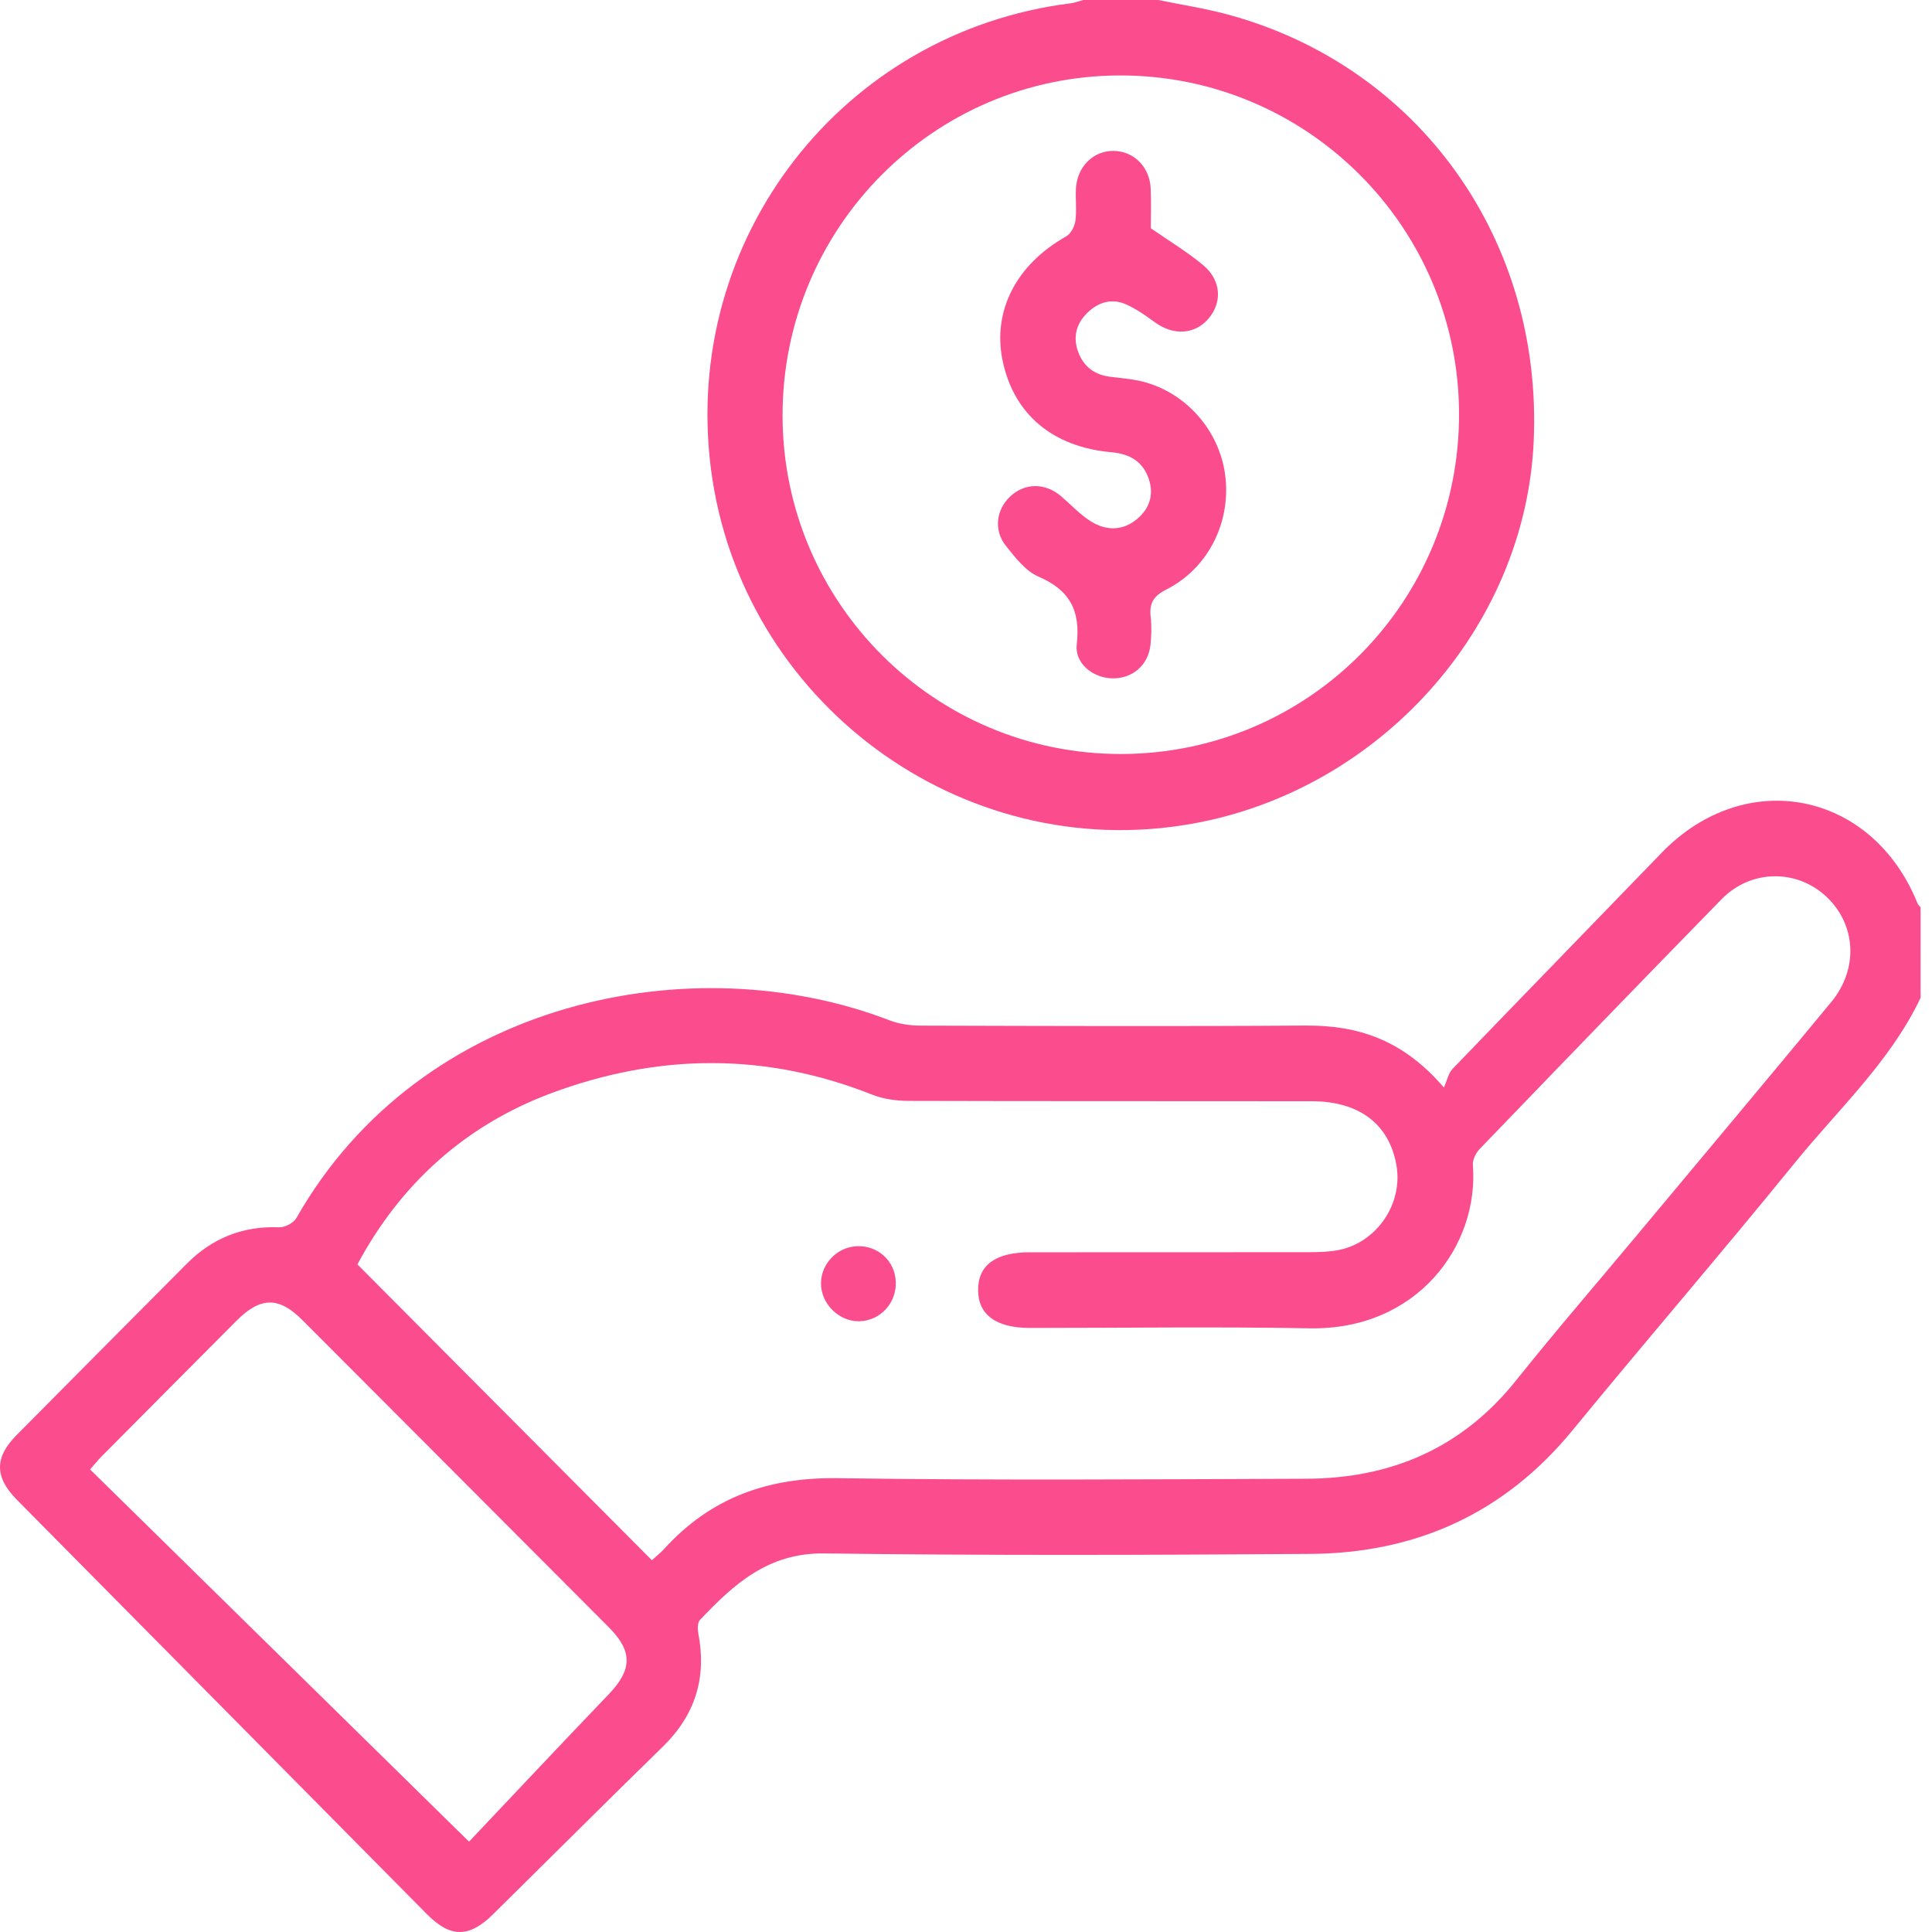 <svg width="56" height="56" viewBox="0 0 56 56" fill="none" xmlns="http://www.w3.org/2000/svg">
<path fill-rule="evenodd" clip-rule="evenodd" d="M55.669 28.923C54.789 30.773 53.288 32.149 52.025 33.704C49.907 36.312 47.712 38.858 45.582 41.456C43.605 43.867 41.046 45.02 37.98 45.041C33.283 45.073 28.585 45.089 23.889 45.027C22.27 45.006 21.273 45.915 20.289 46.955C20.215 47.033 20.218 47.224 20.242 47.351C20.488 48.631 20.15 49.712 19.214 50.626C17.564 52.237 15.933 53.868 14.29 55.488C13.596 56.172 13.056 56.171 12.375 55.484C8.413 51.483 4.453 47.481 0.494 43.477C-0.16 42.815 -0.165 42.249 0.482 41.595C2.117 39.942 3.76 38.297 5.397 36.646C6.141 35.895 7.026 35.531 8.089 35.574C8.256 35.581 8.509 35.449 8.59 35.306C12.206 28.949 20.104 27.386 25.785 29.575C26.064 29.683 26.383 29.727 26.683 29.728C30.401 29.738 34.119 29.752 37.837 29.726C39.352 29.716 40.659 30.129 41.852 31.523C41.946 31.315 41.982 31.108 42.102 30.983C44.117 28.889 46.145 26.808 48.164 24.718C50.592 22.206 54.259 22.925 55.577 26.175C55.596 26.222 55.638 26.261 55.67 26.303C55.669 27.177 55.669 28.05 55.669 28.923ZM18.895 45.224C18.999 45.128 19.142 45.017 19.262 44.885C20.608 43.407 22.268 42.818 24.267 42.846C28.8 42.911 33.334 42.878 37.867 42.862C40.321 42.853 42.378 41.973 43.944 40.013C45.089 38.58 46.289 37.191 47.464 35.783C49.337 33.538 51.217 31.298 53.08 29.044C53.888 28.067 53.796 26.758 52.901 25.957C52.038 25.183 50.735 25.21 49.901 26.064C47.553 28.467 45.219 30.884 42.889 33.304C42.778 33.419 42.68 33.618 42.692 33.769C42.874 36.1 41.084 38.56 37.956 38.502C35.255 38.452 32.553 38.492 29.851 38.491C28.869 38.491 28.349 38.105 28.351 37.386C28.353 36.666 28.858 36.298 29.857 36.298C32.559 36.296 35.261 36.299 37.963 36.295C38.234 36.294 38.509 36.286 38.774 36.238C39.901 36.031 40.677 34.893 40.475 33.766C40.264 32.585 39.4 31.922 38.032 31.92C34.133 31.914 30.235 31.922 26.336 31.91C25.982 31.909 25.605 31.858 25.279 31.729C22.184 30.499 19.075 30.535 15.988 31.683C13.479 32.616 11.606 34.324 10.36 36.649C13.219 39.521 16.046 42.361 18.895 45.224ZM13.595 53.381C14.906 51.996 16.273 50.541 17.654 49.099C18.323 48.398 18.34 47.864 17.654 47.175C14.692 44.203 11.729 41.232 8.764 38.263C8.082 37.579 7.55 37.586 6.856 38.282C5.548 39.594 4.242 40.909 2.937 42.223C2.84 42.321 2.755 42.429 2.611 42.592C6.224 46.141 9.811 49.664 13.595 53.381Z" fill="#FB4D8D"/>
<path fill-rule="evenodd" clip-rule="evenodd" d="M33.575 0C34.247 0.139 34.929 0.242 35.59 0.421C41.134 1.923 44.727 6.953 44.454 12.81C44.203 18.206 39.992 22.909 34.545 23.878C27.859 25.067 21.461 20.336 20.604 13.569C19.763 6.925 24.407 0.927 31.034 0.095C31.157 0.08 31.277 0.032 31.398 0C32.124 0 32.85 0 33.575 0ZM32.504 21.855C37.938 21.844 42.307 17.435 42.291 11.98C42.275 6.569 37.875 2.182 32.469 2.187C27.051 2.192 22.667 6.62 22.683 12.07C22.7 17.486 27.096 21.866 32.504 21.855Z" fill="#FB4D8D"/>
<path fill-rule="evenodd" clip-rule="evenodd" d="M24.863 36.121C25.462 36.109 25.941 36.557 25.965 37.151C25.989 37.768 25.518 38.281 24.912 38.297C24.322 38.312 23.796 37.794 23.797 37.2C23.798 36.619 24.278 36.133 24.863 36.121Z" fill="#FB4D8D"/>
<path fill-rule="evenodd" clip-rule="evenodd" d="M33.357 6.616C33.913 7.003 34.428 7.31 34.881 7.691C35.401 8.13 35.432 8.767 35.026 9.239C34.628 9.702 34.006 9.733 33.466 9.336C33.206 9.145 32.935 8.955 32.643 8.824C32.216 8.634 31.819 8.762 31.5 9.085C31.194 9.394 31.097 9.771 31.248 10.189C31.404 10.621 31.716 10.862 32.175 10.92C32.533 10.966 32.901 10.99 33.244 11.094C34.494 11.471 35.401 12.596 35.525 13.877C35.654 15.2 34.994 16.486 33.806 17.088C33.434 17.277 33.308 17.487 33.353 17.878C33.383 18.147 33.375 18.425 33.347 18.695C33.283 19.286 32.816 19.679 32.231 19.662C31.676 19.646 31.146 19.23 31.21 18.674C31.323 17.699 31.008 17.103 30.1 16.713C29.727 16.552 29.429 16.162 29.159 15.825C28.796 15.373 28.873 14.778 29.277 14.394C29.701 13.993 30.292 13.988 30.756 14.383C31.045 14.63 31.307 14.918 31.625 15.116C32.057 15.382 32.531 15.394 32.946 15.054C33.316 14.751 33.454 14.348 33.298 13.882C33.127 13.373 32.738 13.155 32.222 13.109C30.517 12.96 29.388 12.011 29.063 10.463C28.759 9.017 29.456 7.667 30.899 6.855C31.033 6.78 31.146 6.572 31.169 6.412C31.212 6.109 31.172 5.795 31.185 5.486C31.213 4.836 31.687 4.364 32.286 4.374C32.868 4.384 33.326 4.839 33.353 5.465C33.372 5.881 33.357 6.299 33.357 6.616Z" fill="#FB4D8D"/>
</svg>
